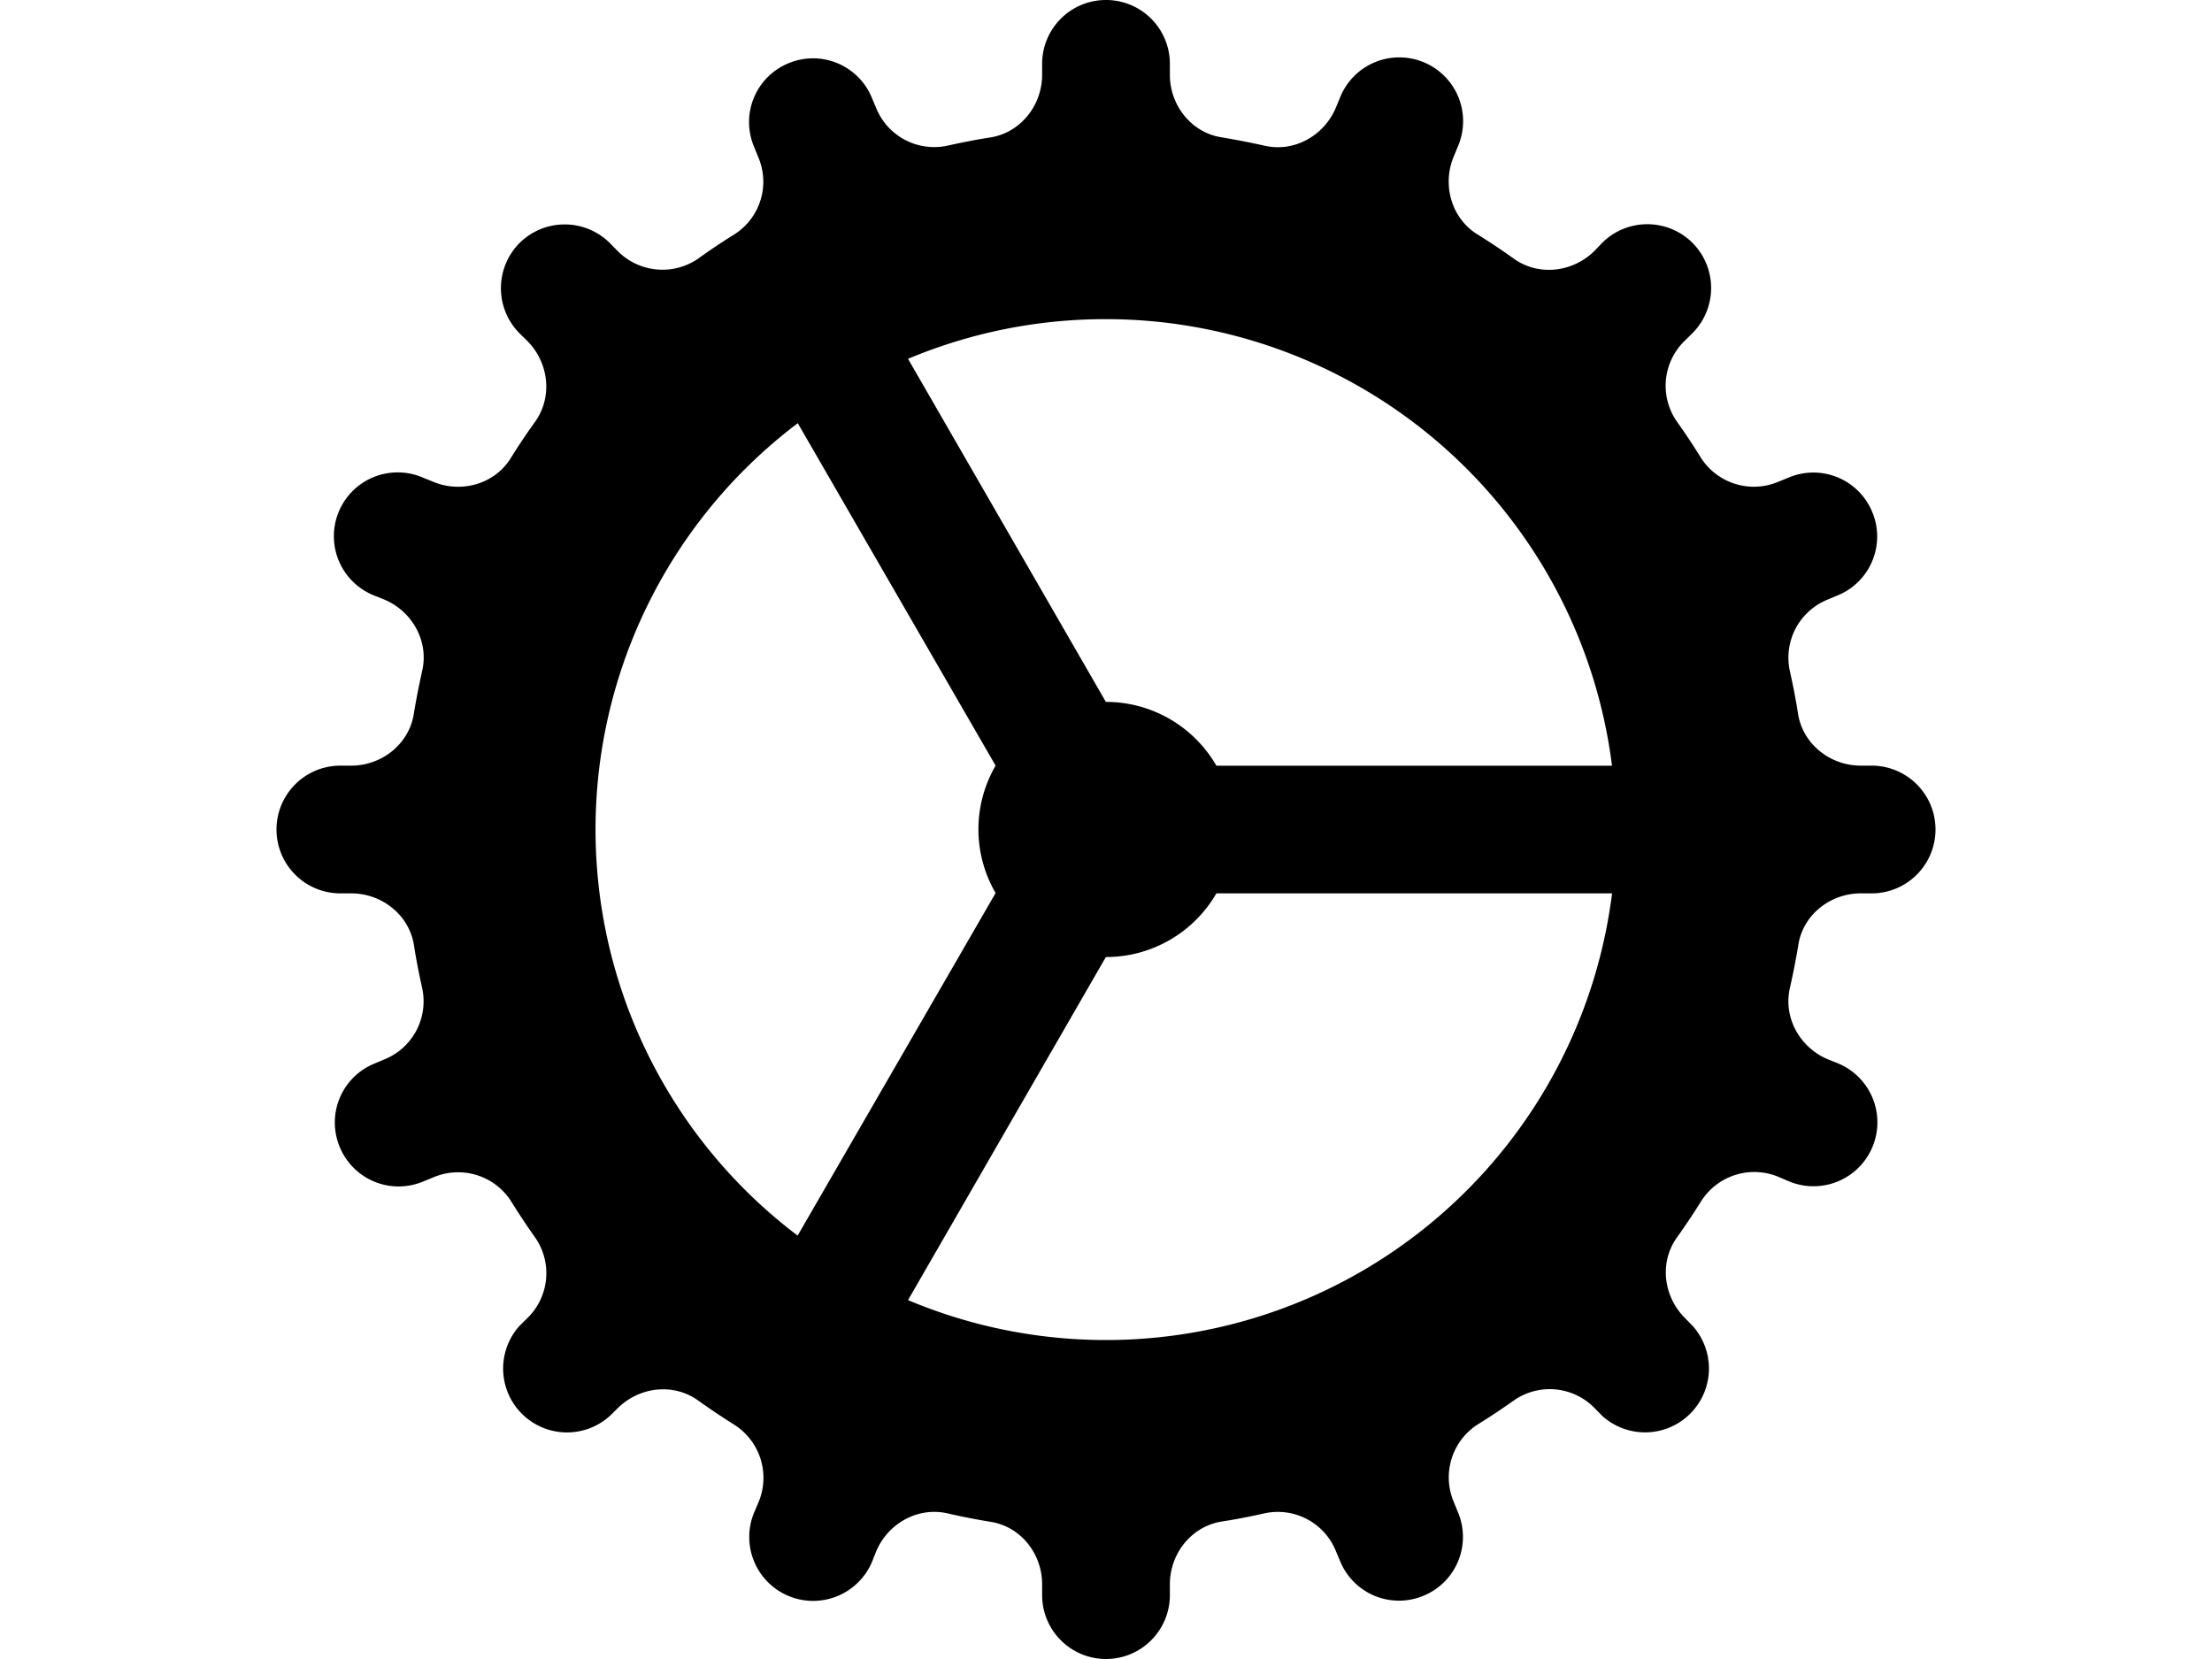 <svg width="32" height="24" xmlns="http://www.w3.org/2000/svg" xmlns:xlink="http://www.w3.org/1999/xlink"><defs><path d="M16 0a.923.923 0 00-.924.924v.158c0 .441-.31.835-.746.906-.21.032-.42.074-.627.12a.906.906 0 01-1.03-.55l-.06-.143a.92.92 0 00-1.206-.5.92.92 0 00-.5 1.205l.061.15a.903.903 0 01-.34 1.118 8.83 8.83 0 00-.53.355.912.912 0 01-1.166-.115l-.11-.112a.926.926 0 00-1.306 0 .926.926 0 000 1.306l.112.11c.311.312.37.807.115 1.167a8.83 8.83 0 00-.355.53c-.232.374-.714.51-1.12.341l-.148-.06a.923.923 0 10-.707 1.705l.145.058c.404.169.648.601.55 1.03-.046.207-.088.417-.122.627-.07.435-.463.746-.904.746h-.158a.923.923 0 100 1.848h.158c.441 0 .835.31.906.746.032.21.074.42.12.627a.906.906 0 01-.55 1.03l-.143.06a.92.92 0 00-.5 1.206.92.92 0 001.205.5l.15-.061a.91.91 0 011.12.34c.112.181.23.359.353.532a.906.906 0 01-.113 1.164l-.114.112a.924.924 0 001.306 1.304l.112-.11c.312-.311.805-.372 1.165-.114.172.123.35.242.53.355a.91.91 0 01.343 1.12l-.062.145a.924.924 0 101.707.71l.058-.146c.169-.404.601-.648 1.03-.551.207.047.415.088.627.123.433.067.744.461.744.902v.158a.923.923 0 101.848 0v-.158c0-.441.31-.835.746-.906.21-.032.42-.074.627-.12a.906.906 0 011.03.55l.06.143a.92.92 0 001.206.5.92.92 0 00.5-1.205l-.061-.15a.91.91 0 01.34-1.12c.181-.112.359-.23.532-.353a.906.906 0 011.164.113l.112.114a.924.924 0 001.304-1.306l-.11-.112c-.311-.312-.372-.805-.114-1.165.123-.172.242-.35.355-.532a.91.91 0 011.12-.341l.145.062a.924.924 0 10.71-1.707l-.146-.058c-.404-.169-.648-.601-.551-1.03.047-.207.088-.415.123-.627.067-.433.461-.744.902-.744h.158a.923.923 0 100-1.848h-.158c-.441 0-.835-.31-.906-.746-.032-.21-.074-.42-.12-.627a.906.906 0 01.55-1.03l.143-.06a.92.92 0 00.5-1.206.92.92 0 00-1.205-.5l-.15.061a.91.91 0 01-1.12-.34 9.622 9.622 0 00-.353-.532.906.906 0 01.113-1.164l.114-.112a.926.926 0 000-1.307.926.926 0 00-1.306 0l-.11.115c-.312.311-.807.372-1.167.115a9.657 9.657 0 00-.532-.355c-.372-.232-.508-.714-.34-1.12l.061-.148a.923.923 0 10-1.705-.707l-.06.145c-.169.404-.601.648-1.03.55a11.623 11.623 0 00-.627-.122c-.435-.07-.744-.463-.744-.904V.924A.923.923 0 0016 0zm0 4.617a7.38 7.38 0 017.32 6.46h-5.723A1.843 1.843 0 0016 10.154h-.002l-2.862-4.963A7.375 7.375 0 0116 4.617zm-4.459 1.505l2.862 4.954a1.832 1.832 0 000 1.843l-2.864 4.956a7.366 7.366 0 01.002-11.753zm6.056 6.802h5.724a7.38 7.38 0 01-10.185 5.884l2.862-4.963H16c.66 0 1.268-.352 1.597-.921z" id="a"/></defs><use fill="currentColor" xlink:href="#a" fill-rule="evenodd"/></svg>